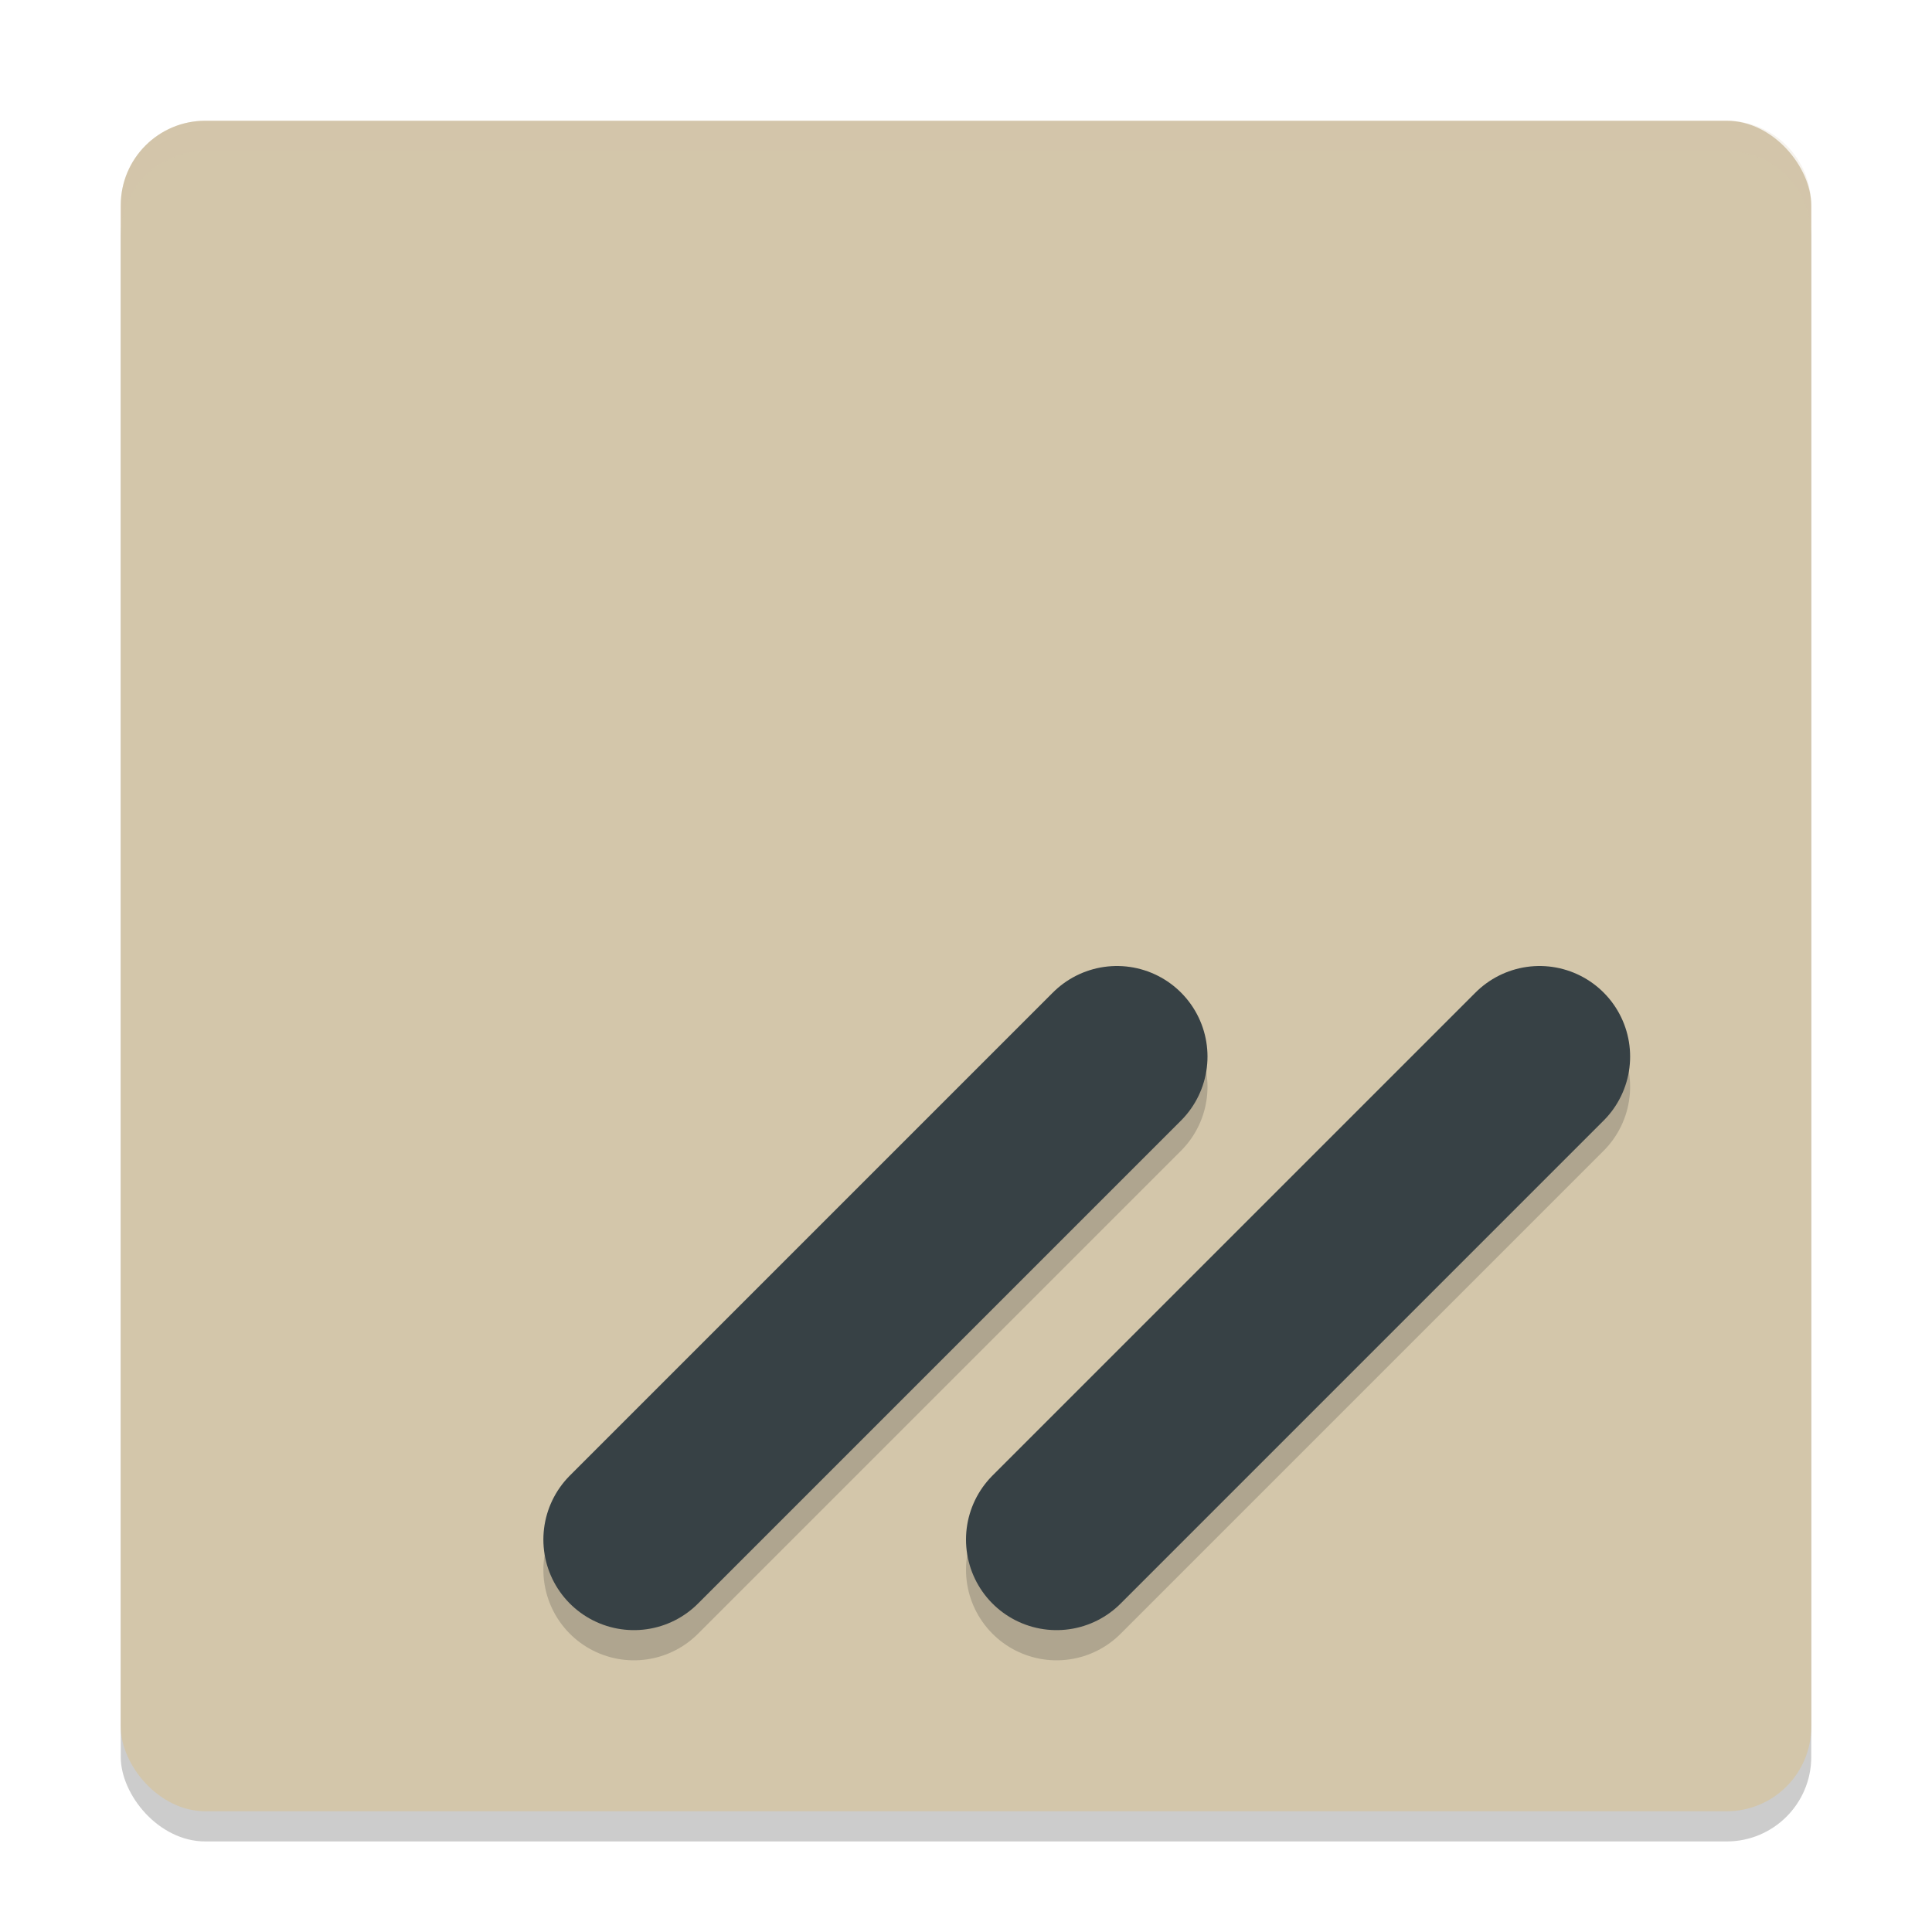 <svg xmlns="http://www.w3.org/2000/svg" width="64" height="64" version="1.1">
 <rect style="opacity:.2" width="56" height="56" x="4" y="5" rx="2.8" ry="2.8"/>
 <rect style="fill:#d3c6aa" width="56" height="56" x="4" y="4" rx="2.8" ry="2.8"/>
 <path style="fill:none;opacity:.2;stroke-linecap:round;stroke-width:6;stroke:#1e2326" d="m21 52 16-16"/>
 <path style="fill:none;stroke-linecap:round;stroke-width:6;stroke:#374145" d="m21 51 16-16"/>
 <path style="fill:none;opacity:.2;stroke-linecap:round;stroke-width:6;stroke:#1e2326" d="m51 36-16 16"/>
 <path style="fill:none;stroke-linecap:round;stroke-width:6;stroke:#374145" d="m51 35-16 16"/>
 <path style="fill:#d3c6aa;opacity:.2" d="M 6.801 4 C 5.25 4 4 5.25 4 6.801 L 4 7.801 C 4 6.25 5.25 5 6.801 5 L 57.199 5 C 58.75 5 60 6.25 60 7.801 L 60 6.801 C 60 5.25 58.75 4 57.199 4 L 6.801 4 z"/>
</svg>

